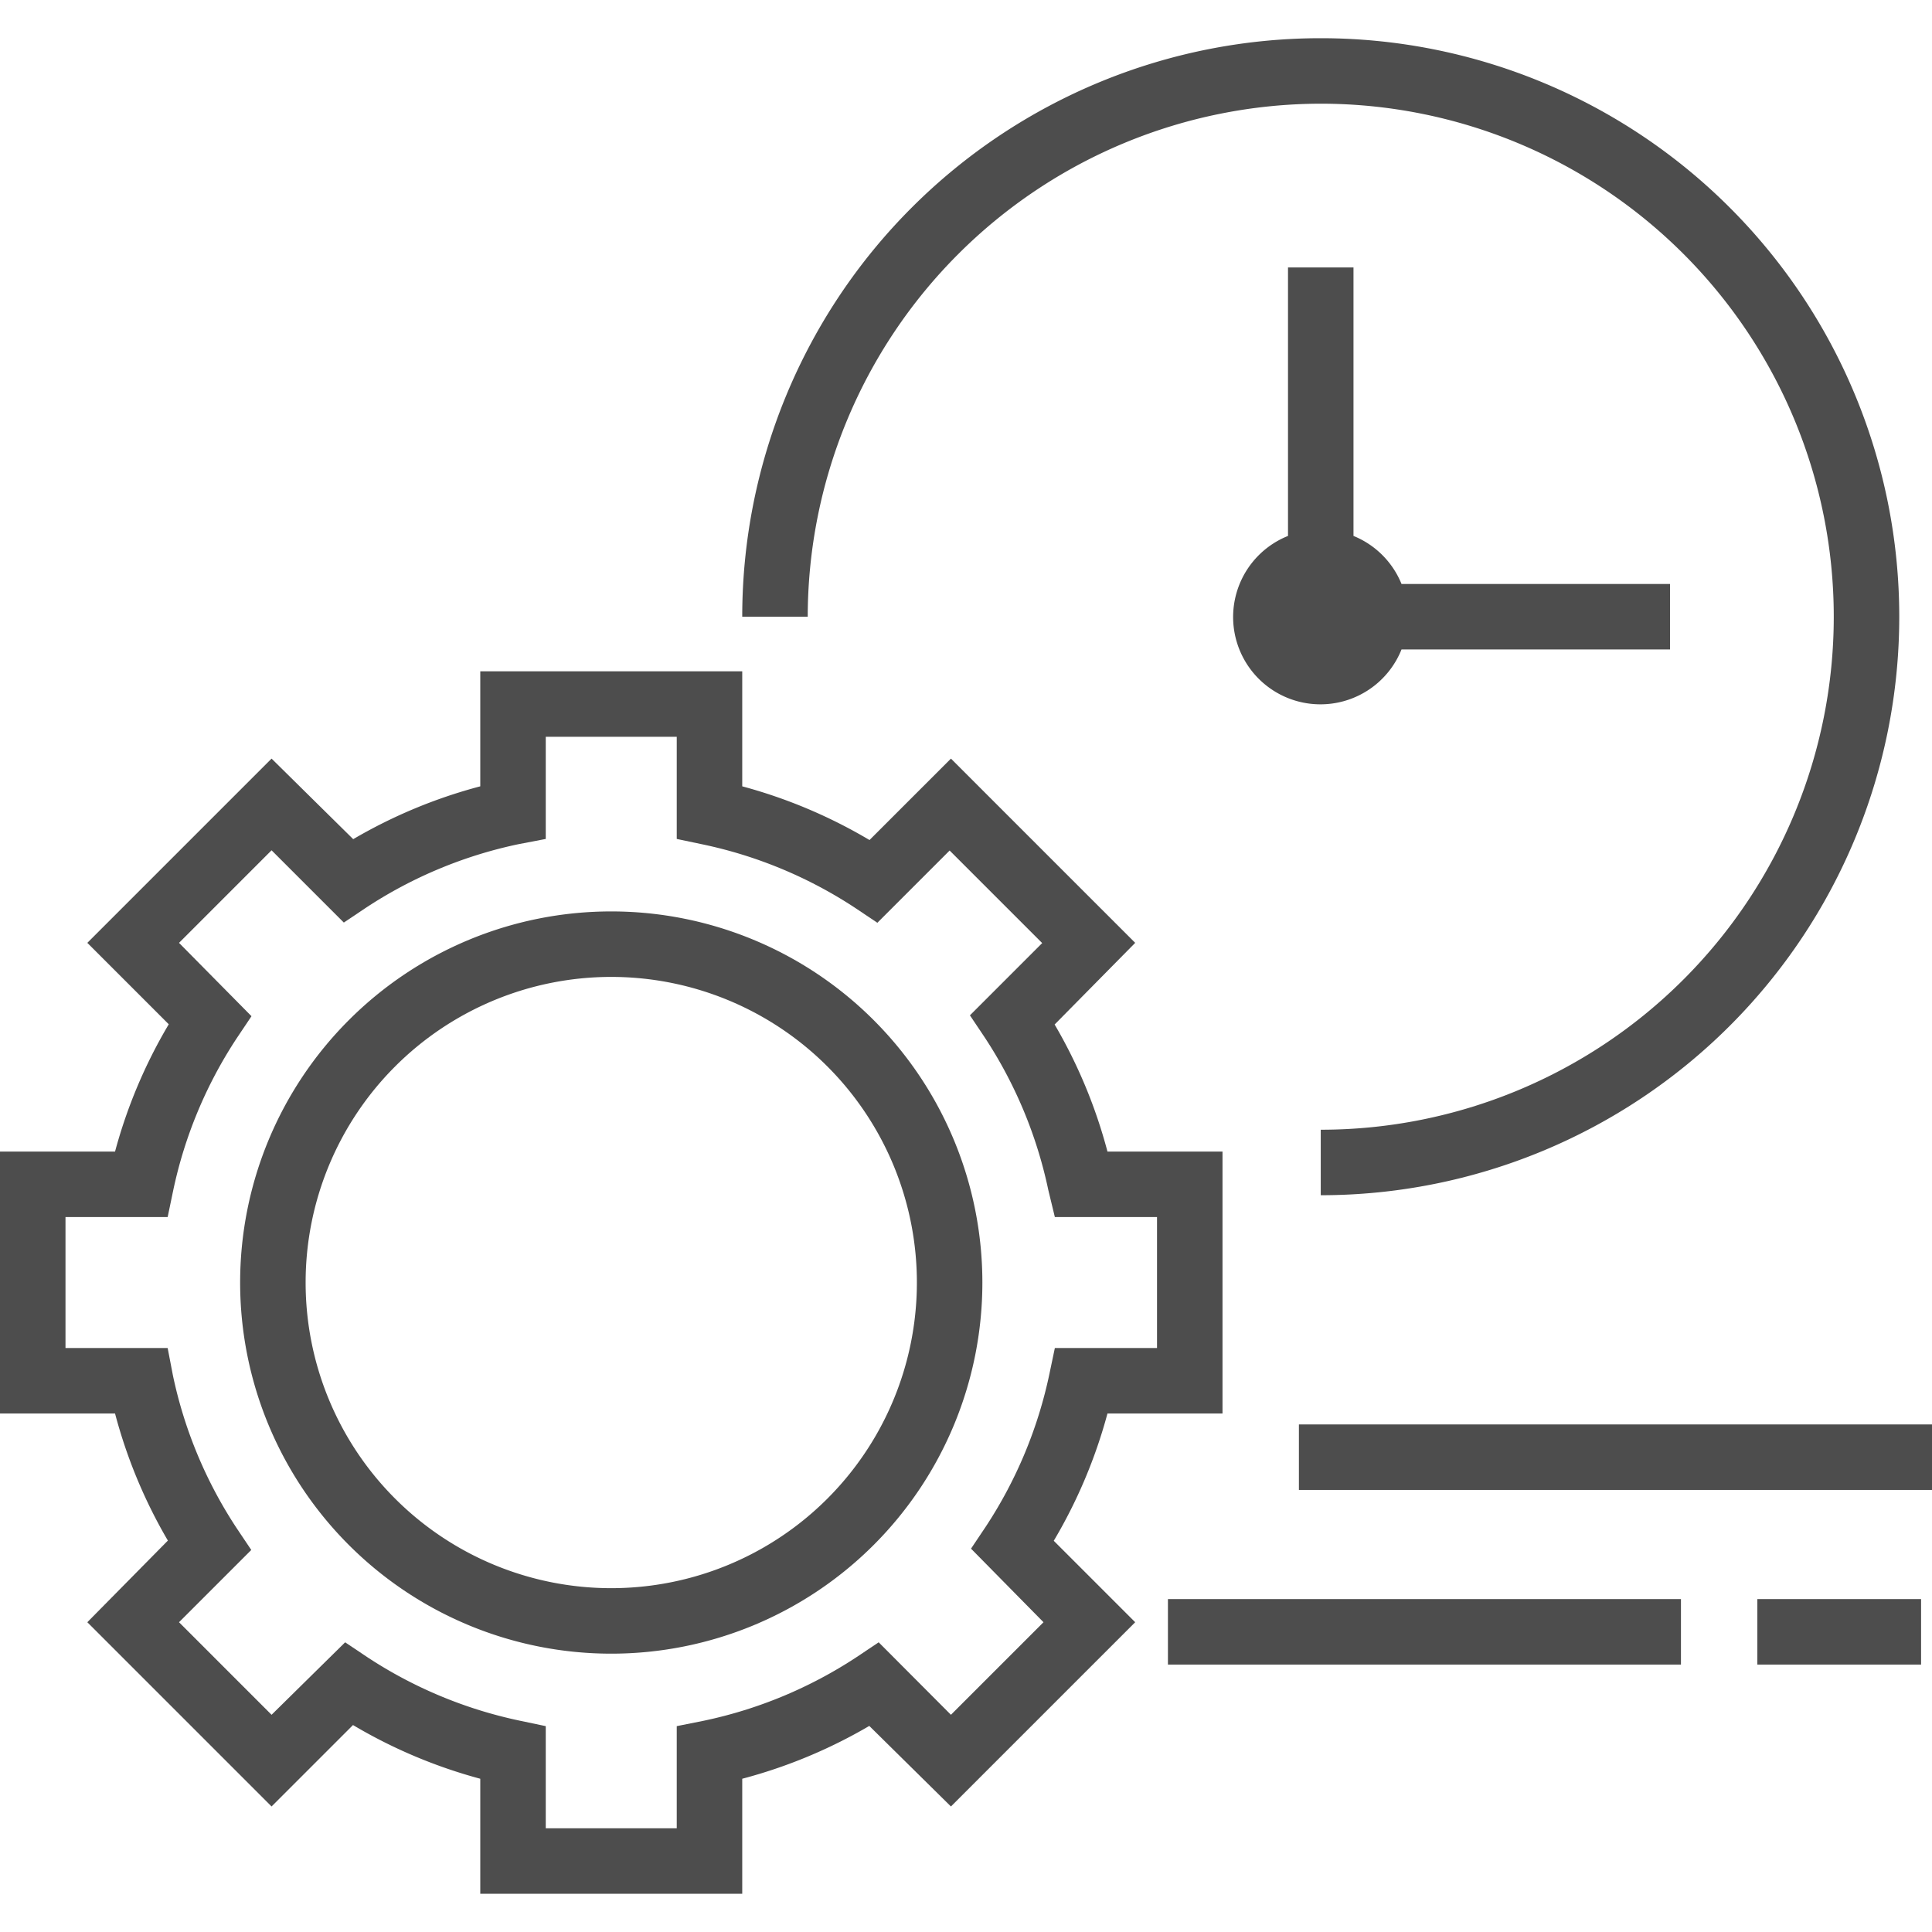 <svg height='300px' width='300px'  fill="#4D4D4D" xmlns="http://www.w3.org/2000/svg" viewBox="0 0 88.5 85" x="0px" y="0px"><title>Asset 2</title><g data-name="Layer 2"><g data-name="Layer 1"><path d="M50.73,63H56V51H50.73a23.26,23.26,0,0,0-2.42-5.82L52,41.44,43.56,33l-3.73,3.73A23.25,23.25,0,0,0,34,34.27V29H22v5.27a23.25,23.25,0,0,0-5.82,2.42L12.44,33,4,41.44l3.73,3.73A23.23,23.23,0,0,0,5.27,51H0V63H5.27a23.25,23.25,0,0,0,2.42,5.82L4,72.56,12.44,81l3.73-3.73A23.25,23.25,0,0,0,22,79.73V85H34V79.73a23.25,23.25,0,0,0,5.82-2.42L43.56,81,52,72.56l-3.73-3.73A23.26,23.26,0,0,0,50.73,63ZM47.8,72.56,43.56,76.8l-3.31-3.32-1,.67a20.31,20.31,0,0,1-7,2.92L31,77.32V82H25V77.32l-1.19-.25a20.31,20.31,0,0,1-7-2.92l-1-.67L12.44,76.8,8.2,72.56l3.31-3.31-.67-1a20.29,20.29,0,0,1-2.92-7L7.68,60H3V54H7.68l.25-1.2a20.29,20.29,0,0,1,2.92-7l.67-1L8.2,41.44l4.24-4.24,3.31,3.31,1-.67a20.29,20.29,0,0,1,7-2.92L25,36.68V32h6v4.68l1.19.25a20.29,20.29,0,0,1,7,2.92l1,.67,3.31-3.31,4.24,4.24-3.31,3.31.67,1a20.32,20.32,0,0,1,2.92,7L48.32,54H53v6H48.32l-.25,1.19a20.32,20.32,0,0,1-2.92,7l-.67,1Z"></path><path d="M28,40A17,17,0,1,0,45,57,17,17,0,0,0,28,40Zm0,31A14,14,0,1,1,42,57,14,14,0,0,1,28,71Z"></path><path d="M60.5,3a23.5,23.5,0,0,1,0,47v3A26.5,26.5,0,1,0,34,26.5h3A23.53,23.53,0,0,1,60.5,3Z"></path><path d="M59,10.5V22.8A4,4,0,1,0,64.2,28H76.5V25H64.2A4,4,0,0,0,62,22.8V10.5Z"></path><rect x="59.5" y="63.5" width="29" height="3"></rect><rect x="53.5" y="71.5" width="23.5" height="3"></rect><rect x="80.5" y="71.5" width="7.5" height="3"></rect></g></g></svg>